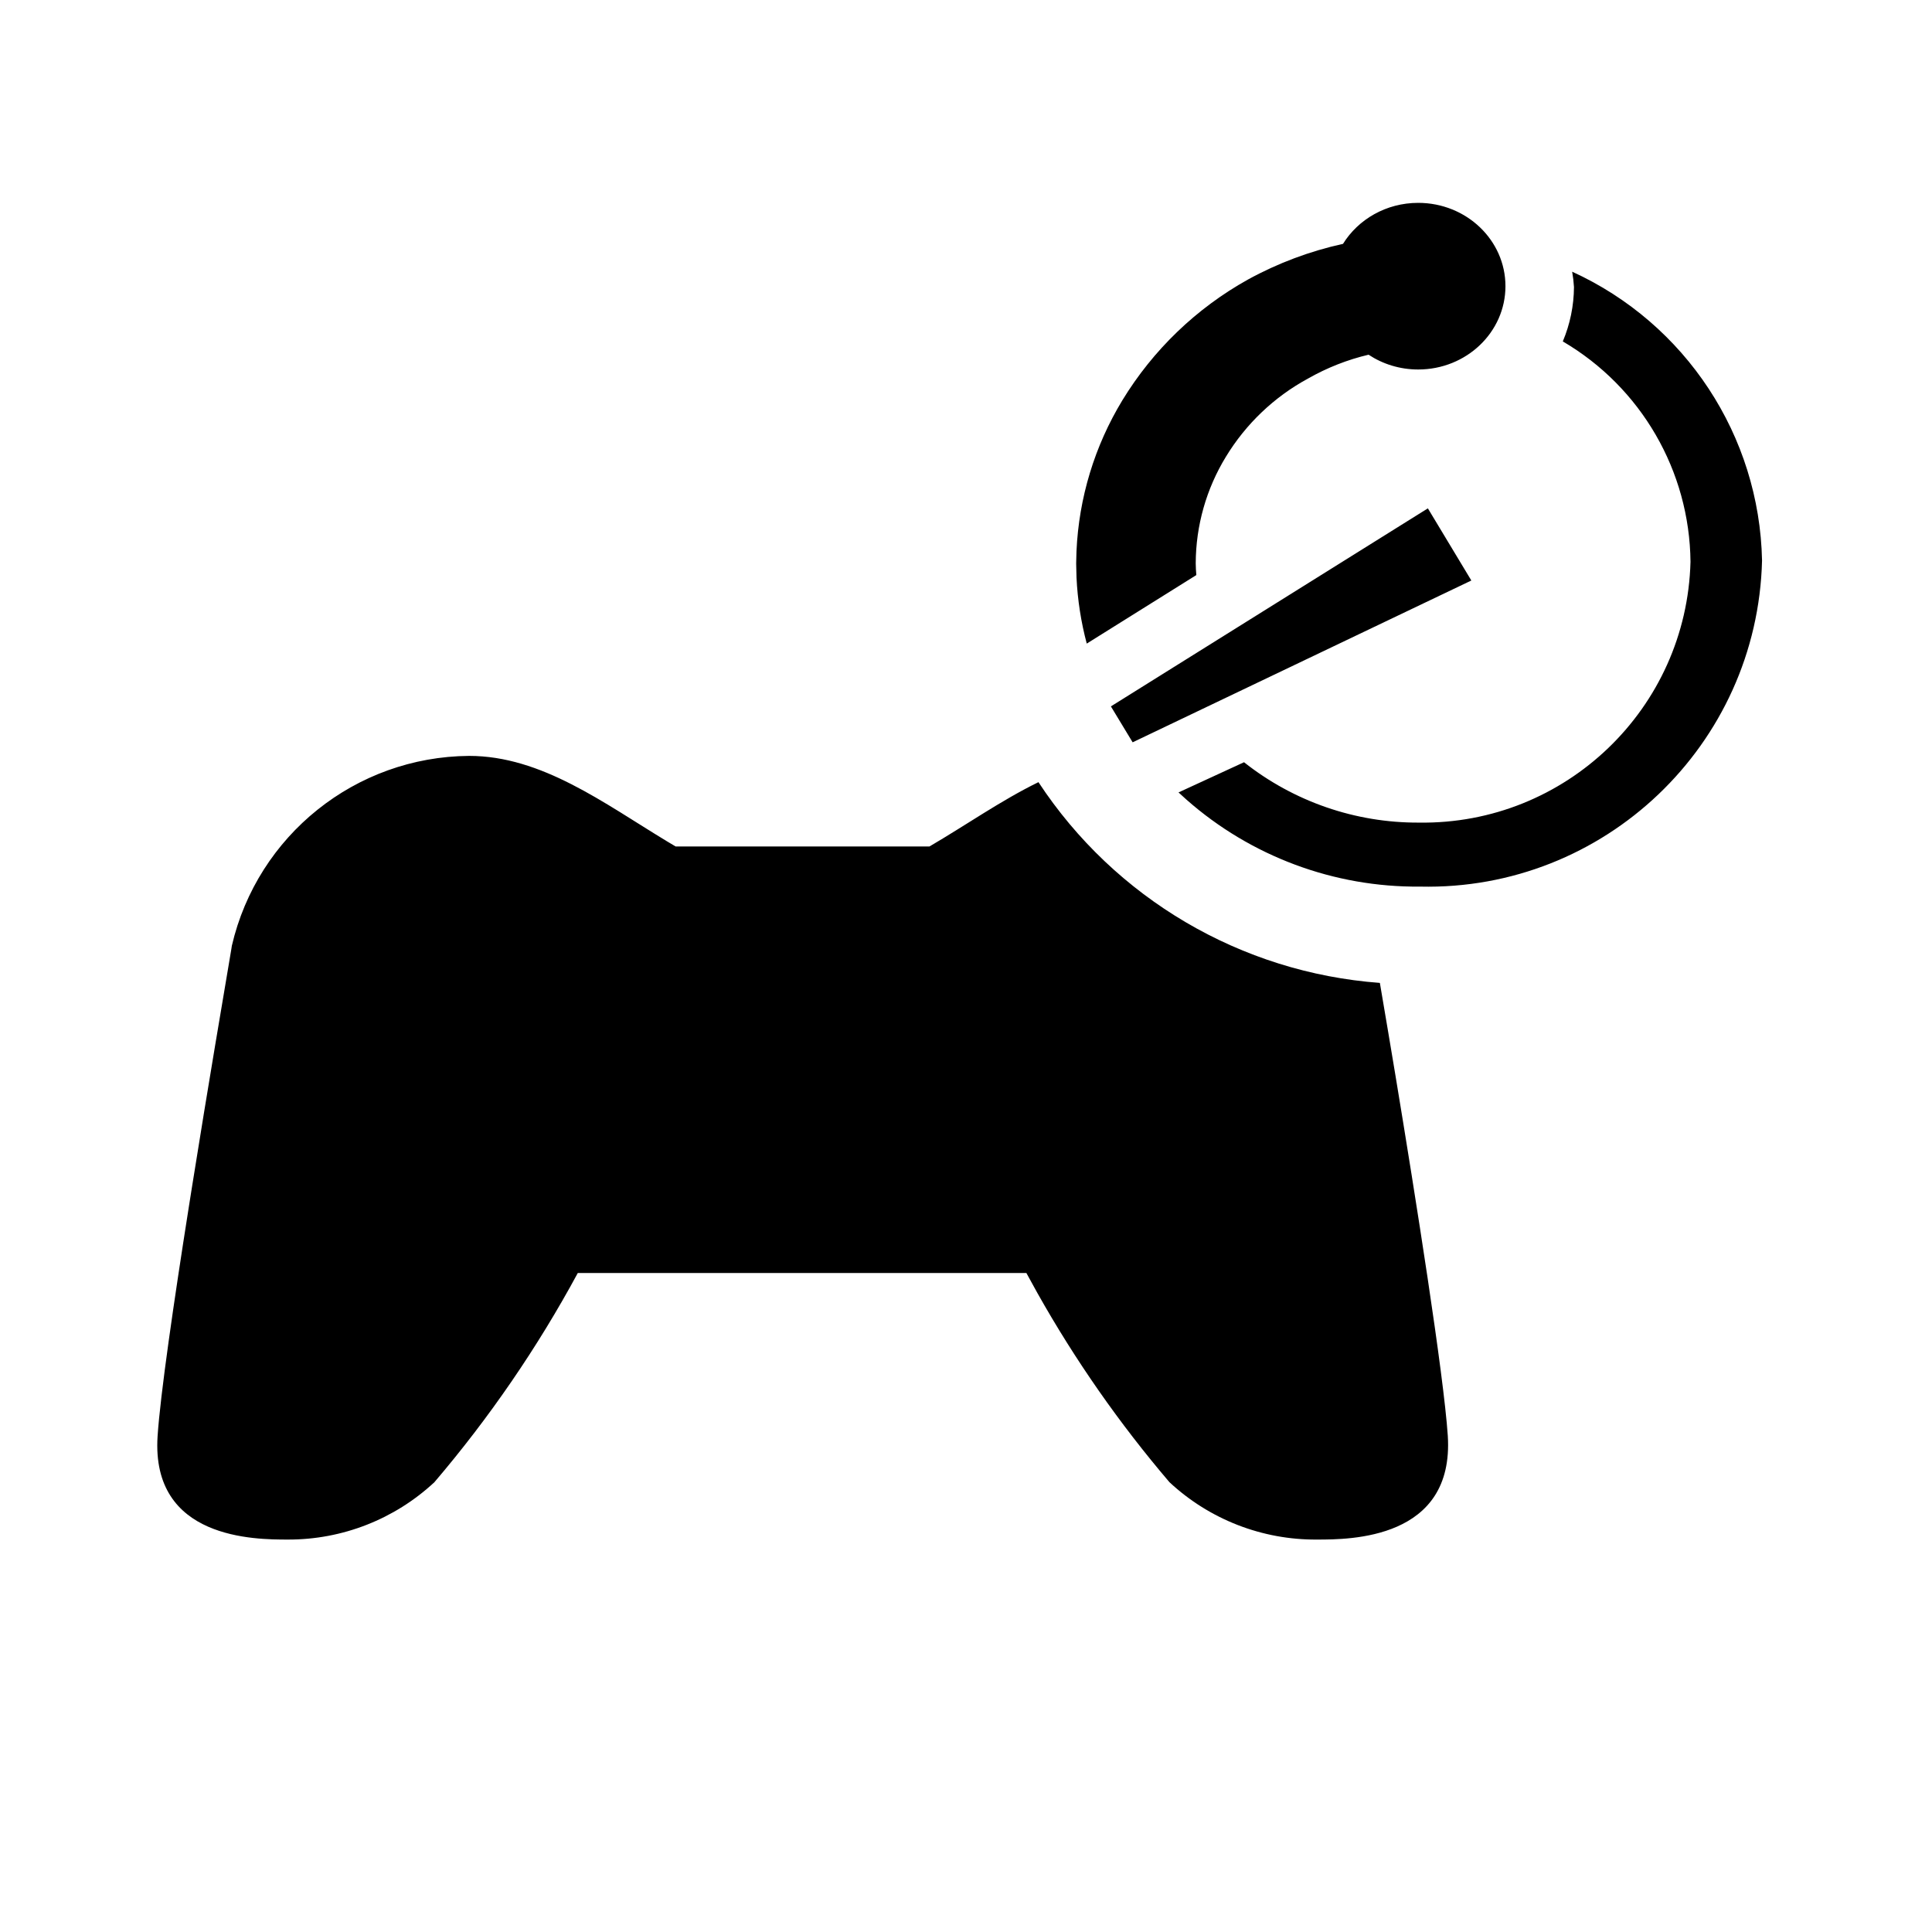 <svg xmlns="http://www.w3.org/2000/svg" viewBox="0 0 64 64" data-di-res-id="4d9493e5-cccd6732" data-di-rand="1658525823292">
  <path fill-rule="evenodd" d="M15.54,25.04 C17.941,25.04 20.003,26.605 22.095,27.87 L22.38,28.04 L30.79,28.04 C31.99,27.34 33.17,26.51 34.4,25.91 C36.933,29.762 41.112,32.219 45.71,32.56 C45.787,33.008 45.88,33.559 45.985,34.184 L46.226,35.625 C46.902,39.71 47.822,45.514 47.96,47.56 C48.18,51 44.71,51 43.63,51 C41.817,51.015 40.067,50.335 38.74,49.1 C37.084,47.159 35.62,45.063 34.369,42.84 L34,42.17 L19.14,42.17 C17.804,44.64 16.212,46.963 14.39,49.1 C13.073,50.326 11.339,51.005 9.54,51 C8.46,51 5,51 5.22,47.58 C5.309,46.209 5.76,43.117 6.253,39.994 L6.363,39.3 C6.897,35.947 7.451,32.703 7.625,31.669 L7.666,31.424 C7.675,31.366 7.68,31.334 7.68,31.33 C8.531,27.668 11.781,25.067 15.54,25.04 Z M52.08,9 C55.841,10.717 58.286,14.436 58.37,18.57 C58.217,24.678 53.148,29.51 47.04,29.37 C44.19,29.397 41.435,28.368 39.303,26.489 L39.04,26.25 L41.21,25.25 C42.858,26.554 44.899,27.259 47,27.25 C51.861,27.323 55.874,23.47 56,18.61 C55.97,15.603 54.365,12.831 51.77,11.31 C52.01,10.74 52.136,10.128 52.14,9.51 C52.13,9.339 52.11,9.169 52.08,9 Z M47.3,16.84 L48.74,19.23 L37.52,24.59 L36.8,23.4 L47.3,16.84 Z M46.98,6.72 C48.576,6.72 49.87,7.956 49.87,9.48 C49.87,11.004 48.576,12.24 46.98,12.24 C46.369,12.24 45.803,12.059 45.336,11.75 C44.636,11.915 43.96,12.181 43.33,12.54 C42.21,13.147 41.272,14.041 40.61,15.13 C39.96,16.193 39.614,17.414 39.61,18.66 L39.616,18.855 L39.616,18.855 L39.63,19.05 L36,21.32 C35.81,20.605 35.696,19.872 35.661,19.134 L35.65,18.69 L35.65,18.64 L35.66,18.261 C35.738,16.495 36.26,14.774 37.18,13.26 C38.198,11.59 39.631,10.212 41.34,9.26 C42.332,8.716 43.393,8.319 44.489,8.078 C44.992,7.266 45.919,6.72 46.98,6.72 Z"/>
</svg>